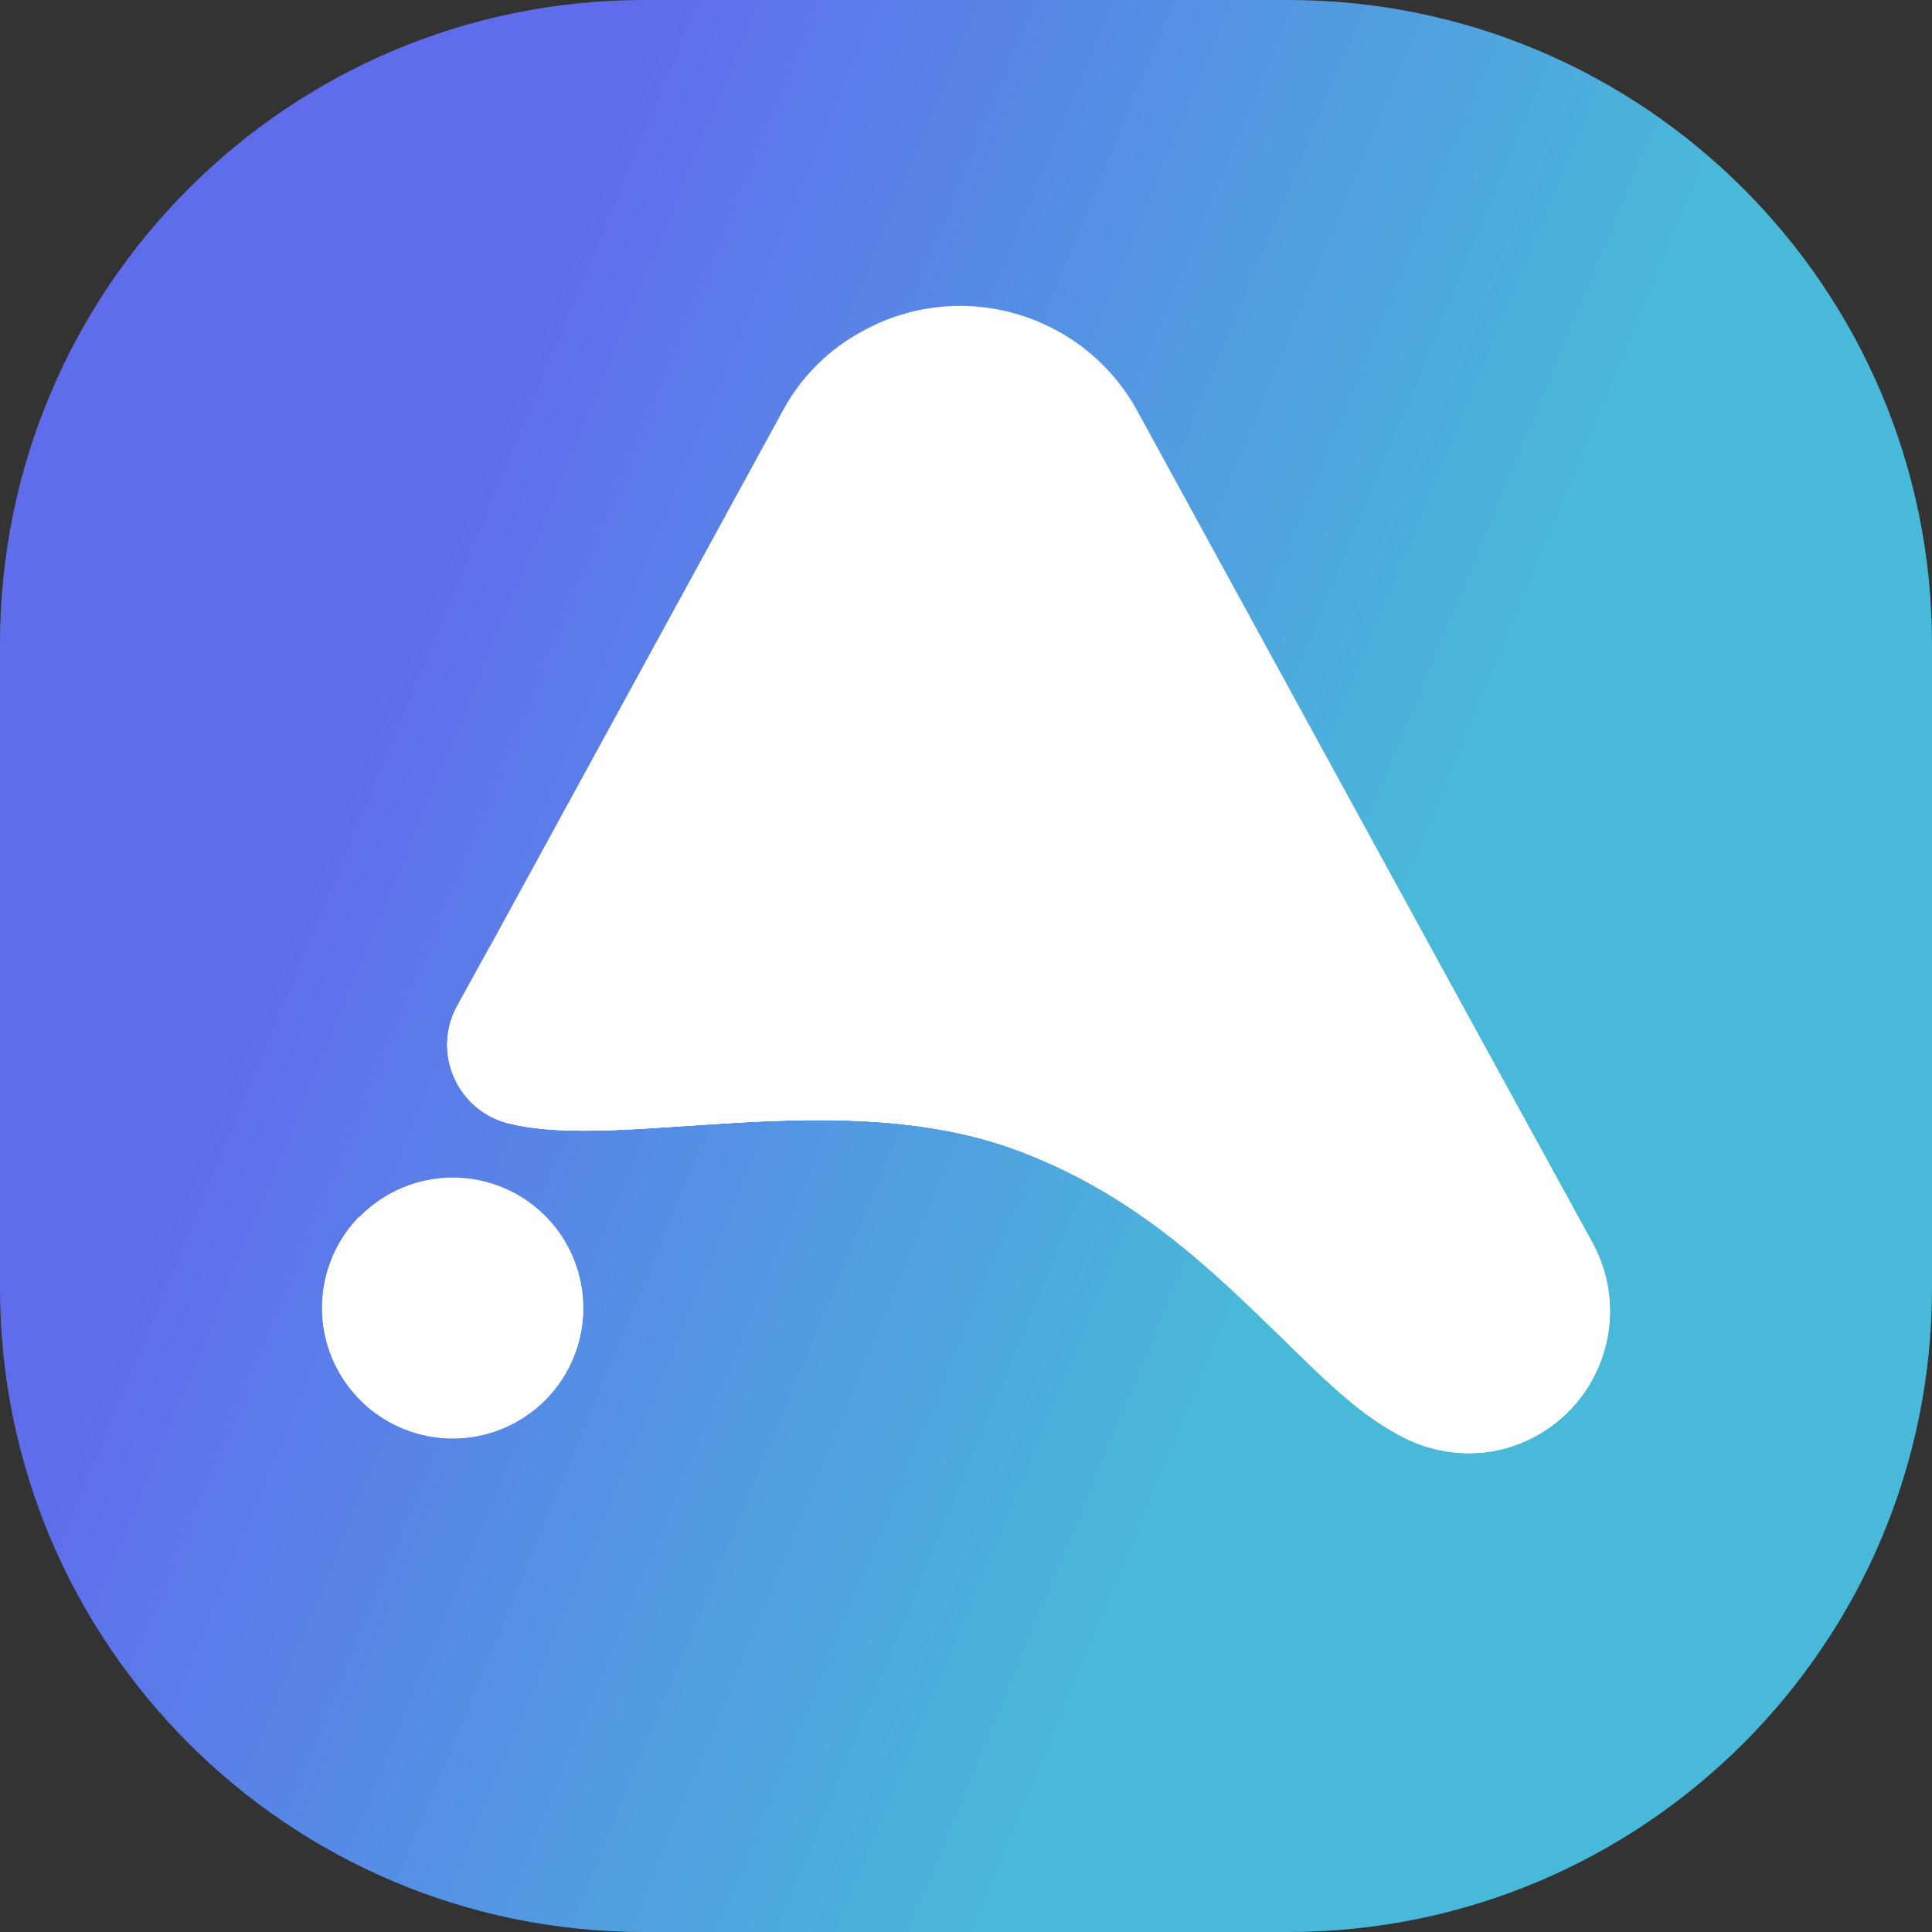 <svg viewBox="0 0 24 24" fill="none" xmlns="http://www.w3.org/2000/svg">
    <rect x="0" y="0" width="24" height="24" fill="#333333" stroke="none"/>
    <path
        d="M0 8C0 3.582 3.582 0 8 0H16C20.418 0 24 3.582 24 8V16C24 20.418 20.418 24 16 24H8C3.582 24 0 20.418 0 16V8Z"
        fill="url(#AlqoBadge_a)"
    />
    <path
        fill-rule="evenodd"
        clip-rule="evenodd"
        d="M9.727 5.097L5.669 12.521C5.416 13.015 5.612 13.622 6.106 13.876C6.183 13.914 6.266 13.946 6.35 13.962C7.762 14.296 10.459 13.468 12.657 14.296C14.856 15.124 15.874 16.819 17.206 17.718C17.504 17.933 17.86 18.049 18.226 18.052H18.233C18.31 18.052 18.381 18.049 18.451 18.039C18.791 17.997 19.112 17.856 19.372 17.634C19.52 17.506 19.645 17.352 19.745 17.182C20.072 16.646 20.085 15.978 19.777 15.432L14.127 5.103C13.463 3.89 11.938 3.444 10.725 4.108C10.301 4.333 9.955 4.676 9.727 5.097Z"
        fill="white"
    />
    <path
        fill-rule="evenodd"
        clip-rule="evenodd"
        d="M7.011 15.407C6.545 14.643 5.55 14.399 4.783 14.864C4.019 15.33 3.775 16.325 4.241 17.092C4.703 17.853 5.695 18.097 6.459 17.638C7.226 17.179 7.476 16.18 7.014 15.413C7.014 15.413 7.011 15.41 7.011 15.407Z"
        fill="white"
    />
    <path
        fill-rule="evenodd"
        clip-rule="evenodd"
        d="M7.245 16.267C7.233 17.163 6.497 17.878 5.602 17.866C4.703 17.853 3.987 17.118 4 16.222C4.007 15.802 4.174 15.404 4.469 15.105C4.048 15.856 4.299 16.466 4.6 16.694C5.066 17.05 6.218 16.977 7.245 16.267Z"
        fill="white"
    />
    <path
        fill-rule="evenodd"
        clip-rule="evenodd"
        d="M6.863 12.624C6.517 12.717 6.157 12.508 6.064 12.162C6.048 12.107 6.042 12.049 6.042 11.995C6.042 11.911 6.058 11.831 6.087 11.754L5.666 12.521C5.413 13.015 5.608 13.622 6.106 13.876C6.183 13.914 6.263 13.943 6.35 13.962C7.762 14.296 10.459 13.468 12.657 14.296C15.723 15.448 16.528 18.247 18.457 18.042C19.427 17.917 20.11 17.031 19.985 16.065C19.956 15.843 19.886 15.628 19.78 15.432L17.199 10.73C16.101 8.721 13.219 9.154 11.45 9.937C9.682 10.72 7.695 12.373 6.863 12.624Z"
        fill="white"
    />
    <path
        fill-rule="evenodd"
        clip-rule="evenodd"
        d="M5.904 12.088L5.666 12.521C5.413 13.015 5.608 13.622 6.103 13.876C6.18 13.914 6.263 13.946 6.346 13.962C7.759 14.296 10.455 13.468 12.654 14.296C14.695 15.063 15.719 16.582 16.92 17.516C17.093 17.676 17.321 17.763 17.558 17.763C18.069 17.763 18.483 17.349 18.483 16.838C18.483 16.498 18.236 16.139 18.072 15.843C14.625 9.616 10.966 11.85 6.812 13.234C6.745 13.256 6.671 13.266 6.6 13.263C6.16 13.259 5.807 12.903 5.807 12.467C5.81 12.335 5.843 12.203 5.904 12.088Z"
        fill="white"
    />
    <defs>
        <linearGradient
            id="AlqoBadge_a"
            x1="4.929"
            y1="7.957"
            x2="16.913"
            y2="12.912"
            gradientUnits="userSpaceOnUse"
        >
            <stop stop-color="#5F6DED" />
            <stop offset="1" stop-color="#49B9D9" />
        </linearGradient>
    </defs>
</svg>
